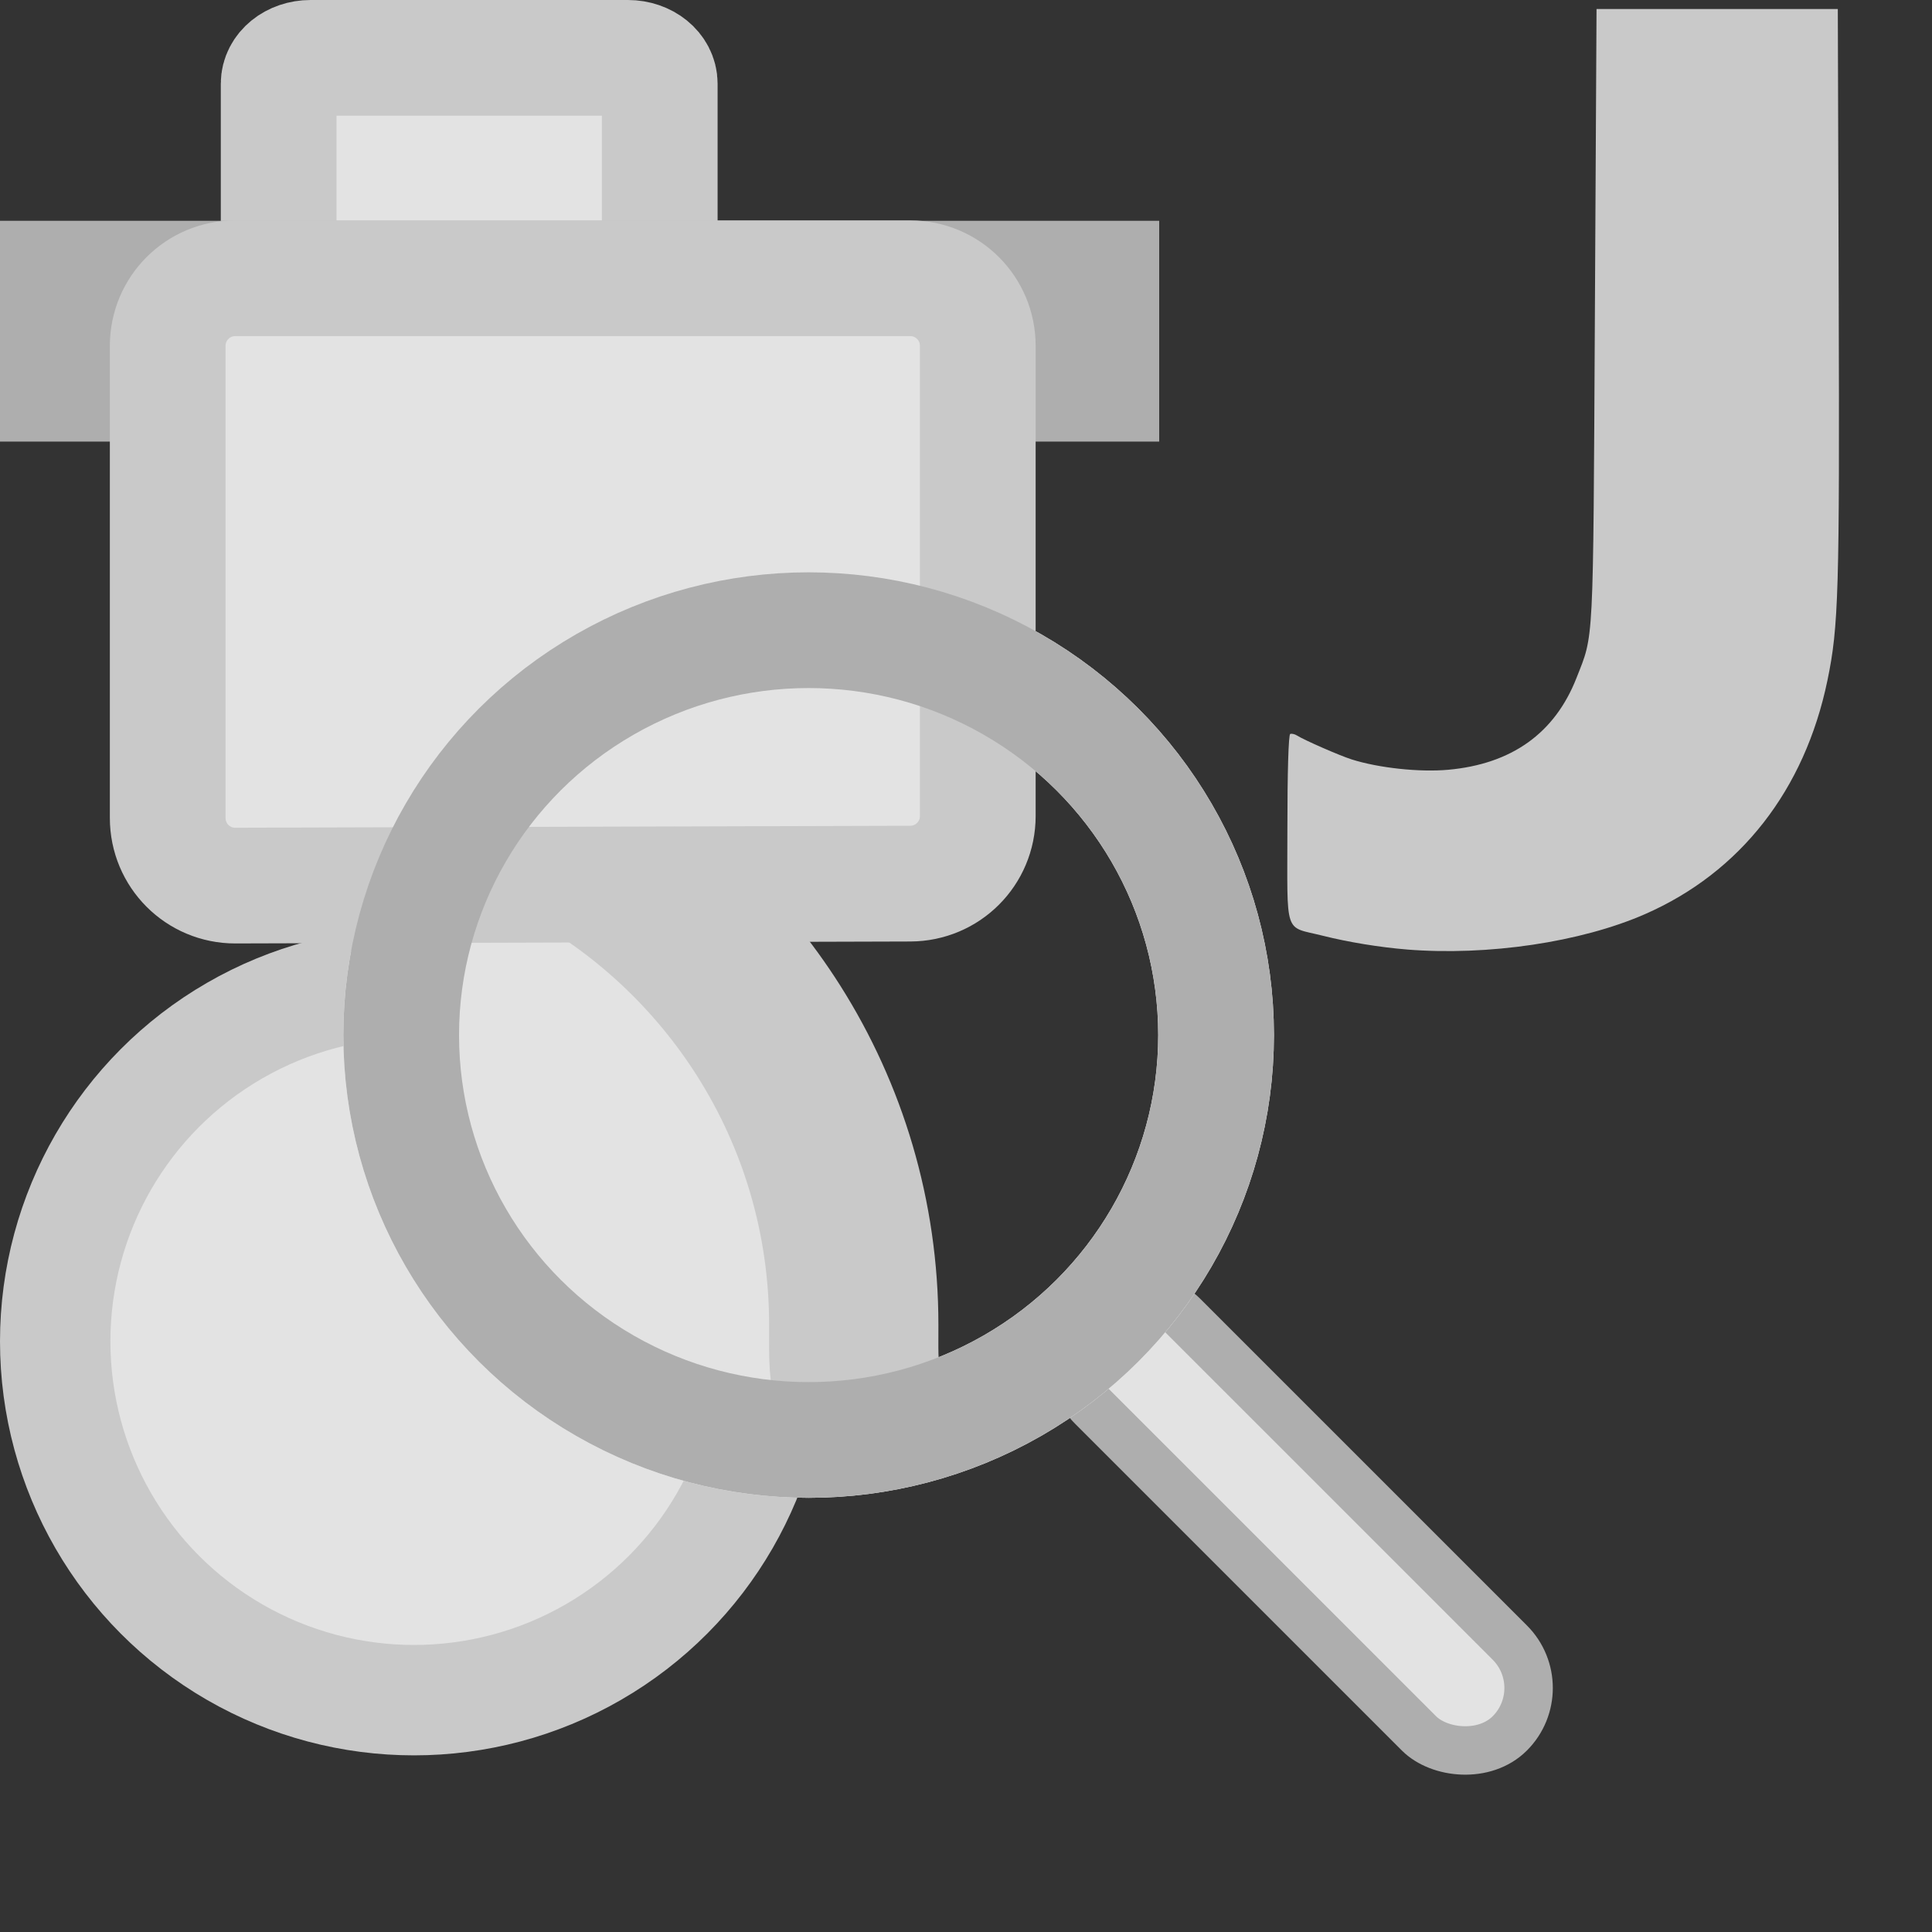 <?xml version="1.0" encoding="UTF-8" standalone="no"?>
<!-- Created with Inkscape (http://www.inkscape.org/) -->

<svg
   width="350"
   height="350"
   id="svg2"
   version="1.1"
   inkscape:version="1.2.2 (b0a84865, 2022-12-01)"
   sodipodi:docname="onboarding_browse_persp.svg"
   inkscape:export-filename="../../../../eclipse-png/org.eclipse.jdt.ui/icons/full/onboarding_browse_persp.png"
   inkscape:export-xdpi="96"
   inkscape:export-ydpi="96"
   xmlns:inkscape="http://www.inkscape.org/namespaces/inkscape"
   xmlns:sodipodi="http://sodipodi.sourceforge.net/DTD/sodipodi-0.dtd"
   xmlns:xlink="http://www.w3.org/1999/xlink"
   xmlns="http://www.w3.org/2000/svg"
   xmlns:svg="http://www.w3.org/2000/svg"
   xmlns:rdf="http://www.w3.org/1999/02/22-rdf-syntax-ns#"
   xmlns:cc="http://creativecommons.org/ns#"
   xmlns:dc="http://purl.org/dc/elements/1.1/">
  <rect width="100%" height="100%" fill="#333333" stroke="none"/>
  <defs
     id="defs4">
    <linearGradient
       id="linearGradient4623">
      <stop
         style="stop-color:#ffffff;stop-opacity:1;"
         offset="0"
         id="stop4625" />
      <stop
         style="stop-color:#ffffff;stop-opacity:0.654;"
         offset="1"
         id="stop4627" />
    </linearGradient>
    <linearGradient
       id="linearGradient10798-1-9-3-7-1-15-1-7">
      <stop
         style="stop-color:#4f9e55;stop-opacity:1"
         offset="0"
         id="stop10800-5-2-1-8-2-8-1-7" />
      <stop
         id="stop10806-6-8-5-3-2-95-0-5"
         offset="0.5"
         style="stop-color:#418a4d;stop-opacity:1" />
      <stop
         style="stop-color:#a4c589;stop-opacity:1"
         offset="1"
         id="stop10802-1-5-3-0-2-0-9-8" />
    </linearGradient>
    <linearGradient
       id="linearGradient10798-1-9-3-7-1-1-2-1-1">
      <stop
         style="stop-color:#4f9e55;stop-opacity:1"
         offset="0"
         id="stop10800-5-2-1-8-2-5-2-6-8" />
      <stop
         id="stop10806-6-8-5-3-2-3-3-7-3"
         offset="0.5"
         style="stop-color:#418a4d;stop-opacity:1" />
      <stop
         style="stop-color:#a4c589;stop-opacity:1"
         offset="1"
         id="stop10802-1-5-3-0-2-2-2-2-4" />
    </linearGradient>
    <linearGradient
       id="linearGradient11687-2-2-8">
      <stop
         style="stop-color:#bdb692;stop-opacity:1;"
         offset="0"
         id="stop11689-3-7-3" />
      <stop
         id="stop11695-9-8-7"
         offset="0.5"
         style="stop-color:#869097;stop-opacity:1" />
      <stop
         style="stop-color:#c3cace;stop-opacity:1"
         offset="1"
         id="stop11691-10-4-7" />
    </linearGradient>
    <linearGradient
       y2="374.212"
       x2="538.006"
       y1="396.223"
       x1="538.006"
       gradientTransform="translate(-4.901)"
       gradientUnits="userSpaceOnUse"
       id="linearGradient4933-7"
       xlink:href="#linearGradient4762"
       inkscape:collect="always" />
    <linearGradient
       id="linearGradient4762"
       inkscape:collect="always">
      <stop
         id="stop4764"
         offset="0"
         style="stop-color:#a0c8f0;stop-opacity:1" />
      <stop
         id="stop4766"
         offset="1"
         style="stop-color:#b0e0f8;stop-opacity:1" />
    </linearGradient>
    <linearGradient
       y2="373.771"
       x2="548.459"
       y1="398.988"
       x1="548.459"
       gradientTransform="translate(-4.901)"
       gradientUnits="userSpaceOnUse"
       id="linearGradient4935-0"
       xlink:href="#linearGradient4838"
       inkscape:collect="always" />
    <linearGradient
       inkscape:collect="always"
       id="linearGradient4838">
      <stop
         style="stop-color:#465289;stop-opacity:1"
         offset="0"
         id="stop4840" />
      <stop
         style="stop-color:#3068d8;stop-opacity:1"
         offset="1"
         id="stop4842" />
    </linearGradient>
    <linearGradient
       y2="373.229"
       x2="543.914"
       y1="373.229"
       x1="523.008"
       gradientTransform="translate(-4.901,-1.703)"
       gradientUnits="userSpaceOnUse"
       id="linearGradient4867"
       xlink:href="#linearGradient3955-9"
       inkscape:collect="always" />
    <linearGradient
       id="linearGradient3955-9">
      <stop
         style="stop-color:#3870da;stop-opacity:1"
         offset="0"
         id="stop3957-3" />
      <stop
         id="stop3959-2"
         offset="0.154"
         style="stop-color:#78b8f0;stop-opacity:1" />
      <stop
         id="stop3961-3"
         offset="0.657"
         style="stop-color:#78b8f0;stop-opacity:1" />
      <stop
         style="stop-color:#3068d8;stop-opacity:1"
         offset="0.923"
         id="stop3963-9" />
      <stop
         style="stop-color:#3068d8;stop-opacity:1"
         offset="1"
         id="stop3965-8" />
    </linearGradient>
    <mask
       maskUnits="userSpaceOnUse"
       id="mask5075">
      <g
         id="g5077"
         transform="translate(17.613,-11.517)">
        <g
           inkscape:label="Layer 1"
           id="g5079"
           style="display:inline;fill:#ffffff;stroke:#ffffff"
           transform="translate(-17.613,11.517)">
          <g
             transform="matrix(0.279,0,0,0.279,-129.512,939.946)"
             style="display:inline;fill:#ffffff;stroke:#ffffff"
             id="g5081">
            <rect
               style="fill:#ffffff;fill-opacity:1;stroke:#ffffff"
               id="rect5083"
               width="32.28"
               height="3.899"
               x="527.154"
               y="309.925" />
            <g
               style="fill:#ffffff;stroke:#ffffff"
               transform="matrix(0.644,0,0,0.644,199.153,71.672)"
               id="g5085">
              <rect
                 style="display:inline;fill:#ffffff;fill-opacity:1;stroke:#ffffff;stroke-width:3.028;stroke-linecap:round;stroke-linejoin:round;stroke-miterlimit:4;stroke-dasharray:none;stroke-dashoffset:0;stroke-opacity:1"
                 id="rect5087"
                 width="15"
                 height="16.625"
                 x="519.59"
                 y="365.467"
                 rx="2.625"
                 ry="2.625" />
              <path
                 style="fill:#ffffff;fill-opacity:1;stroke:#ffffff;stroke-width:3.028;stroke-linecap:round;stroke-linejoin:round;stroke-miterlimit:4;stroke-dasharray:none;stroke-dashoffset:0;stroke-opacity:1"
                 d="m 518.906,371.543 h 31.103 c 1.454,0 2.625,1.171 2.625,2.625 v 21.893 c 0,1.454 -1.171,2.621 -2.625,2.625 l -31.103,0.076 c -1.454,0.004 -2.625,-1.171 -2.625,-2.625 V 374.168 c 0,-1.454 1.171,-2.625 2.625,-2.625 z"
                 id="path5089"
                 inkscape:connector-curvature="0"
                 sodipodi:nodetypes="sssssssss" />
              <path
                 style="fill:#ffffff;stroke:#ffffff;stroke-width:3.028;stroke-linecap:butt;stroke-linejoin:miter;stroke-miterlimit:4;stroke-dasharray:none;stroke-opacity:1"
                 d="m 517.919,371.526 h 20.094"
                 id="path5091"
                 inkscape:connector-curvature="0" />
            </g>
          </g>
        </g>
        <g
           id="g5093">
          <circle
             style="fill:#000000;fill-opacity:1;stroke:none"
             id="path5095"
             transform="translate(0,1036.362)"
             cx="7"
             cy="9"
             r="4" />
        </g>
      </g>
    </mask>
    <linearGradient
       id="linearGradient4762-8"
       inkscape:collect="always">
      <stop
         id="stop4764-1"
         offset="0"
         style="stop-color:#a0c8f0;stop-opacity:1" />
      <stop
         id="stop4766-3"
         offset="1"
         style="stop-color:#b0e0f8;stop-opacity:1" />
    </linearGradient>
    <linearGradient
       inkscape:collect="always"
       id="linearGradient4838-8">
      <stop
         style="stop-color:#465289;stop-opacity:1"
         offset="0"
         id="stop4840-0" />
      <stop
         style="stop-color:#3068d8;stop-opacity:1"
         offset="1"
         id="stop4842-5" />
    </linearGradient>
    <linearGradient
       id="linearGradient3955-9-0">
      <stop
         style="stop-color:#3870da;stop-opacity:1"
         offset="0"
         id="stop3957-3-9" />
      <stop
         id="stop3959-2-3"
         offset="0.154"
         style="stop-color:#78b8f0;stop-opacity:1" />
      <stop
         id="stop3961-3-7"
         offset="0.657"
         style="stop-color:#78b8f0;stop-opacity:1" />
      <stop
         style="stop-color:#3068d8;stop-opacity:1"
         offset="0.923"
         id="stop3963-9-6" />
      <stop
         style="stop-color:#3068d8;stop-opacity:1"
         offset="1"
         id="stop3965-8-3" />
    </linearGradient>
    <mask
       maskUnits="userSpaceOnUse"
       id="mask3939">
      <g
         id="g3941"
         transform="matrix(3.584,0,0,3.584,527.267,-3409.859)">
        <rect
           transform="translate(0,1036.362)"
           y="-0.188"
           x="-0.75"
           height="8.688"
           width="10.438"
           id="rect3943"
           style="fill:#ffffff;fill-opacity:1;stroke:none" />
        <circle
           transform="translate(0,1036.362)"
           id="path3945"
           style="fill:#000000;fill-opacity:1;stroke:none"
           cx="7.125"
           cy="9"
           r="3.75" />
      </g>
    </mask>
    <linearGradient
       inkscape:collect="always"
       xlink:href="#linearGradient4762-8"
       id="linearGradient3080"
       gradientUnits="userSpaceOnUse"
       gradientTransform="translate(-4.901)"
       x1="538.006"
       y1="396.223"
       x2="538.006"
       y2="374.212" />
    <linearGradient
       inkscape:collect="always"
       xlink:href="#linearGradient4838-8"
       id="linearGradient3082"
       gradientUnits="userSpaceOnUse"
       gradientTransform="translate(-4.901)"
       x1="548.459"
       y1="398.988"
       x2="548.459"
       y2="373.771" />
    <linearGradient
       inkscape:collect="always"
       xlink:href="#linearGradient3955-9-0"
       id="linearGradient3084"
       gradientUnits="userSpaceOnUse"
       gradientTransform="translate(-4.901,-1.703)"
       x1="523.008"
       y1="373.229"
       x2="543.914"
       y2="373.229" />
    <linearGradient
       id="linearGradient4762-2"
       inkscape:collect="always">
      <stop
         id="stop4764-8"
         offset="0"
         style="stop-color:#a0c8f0;stop-opacity:1" />
      <stop
         id="stop4766-2"
         offset="1"
         style="stop-color:#b0e0f8;stop-opacity:1" />
    </linearGradient>
    <linearGradient
       inkscape:collect="always"
       id="linearGradient4838-5">
      <stop
         style="stop-color:#465289;stop-opacity:1"
         offset="0"
         id="stop4840-08" />
      <stop
         style="stop-color:#3068d8;stop-opacity:1"
         offset="1"
         id="stop4842-9" />
    </linearGradient>
    <linearGradient
       id="linearGradient3955-9-6">
      <stop
         style="stop-color:#3870da;stop-opacity:1"
         offset="0"
         id="stop3957-3-95" />
      <stop
         id="stop3959-2-31"
         offset="0.154"
         style="stop-color:#78b8f0;stop-opacity:1" />
      <stop
         id="stop3961-3-8"
         offset="0.657"
         style="stop-color:#78b8f0;stop-opacity:1" />
      <stop
         style="stop-color:#3068d8;stop-opacity:1"
         offset="0.923"
         id="stop3963-9-0" />
      <stop
         style="stop-color:#3068d8;stop-opacity:1"
         offset="1"
         id="stop3965-8-1" />
    </linearGradient>
    <linearGradient
       inkscape:collect="always"
       xlink:href="#linearGradient4762-2"
       id="linearGradient3144"
       gradientUnits="userSpaceOnUse"
       gradientTransform="translate(-4.901)"
       x1="538.006"
       y1="396.223"
       x2="538.006"
       y2="374.212" />
    <linearGradient
       inkscape:collect="always"
       xlink:href="#linearGradient4838-5"
       id="linearGradient3146"
       gradientUnits="userSpaceOnUse"
       gradientTransform="translate(-4.901)"
       x1="548.459"
       y1="398.988"
       x2="548.459"
       y2="373.771" />
    <linearGradient
       inkscape:collect="always"
       xlink:href="#linearGradient3955-9-6"
       id="linearGradient3148"
       gradientUnits="userSpaceOnUse"
       gradientTransform="translate(-4.901,2.086)"
       x1="523.008"
       y1="373.229"
       x2="543.914"
       y2="373.229" />
    <linearGradient
       inkscape:collect="always"
       xlink:href="#linearGradient4762-2-2"
       id="linearGradient3144-2"
       gradientUnits="userSpaceOnUse"
       gradientTransform="translate(-4.592,2.227)"
       x1="538.006"
       y1="396.223"
       x2="538.006"
       y2="374.212" />
    <linearGradient
       id="linearGradient4762-2-2"
       inkscape:collect="always">
      <stop
         id="stop4764-8-3"
         offset="0"
         style="stop-color:#a0c8f0;stop-opacity:1" />
      <stop
         id="stop4766-2-5"
         offset="1"
         style="stop-color:#b0e0f8;stop-opacity:1" />
    </linearGradient>
    <linearGradient
       inkscape:collect="always"
       xlink:href="#linearGradient4838-5-7"
       id="linearGradient3146-7"
       gradientUnits="userSpaceOnUse"
       gradientTransform="translate(-4.592,2.227)"
       x1="548.459"
       y1="398.988"
       x2="548.459"
       y2="373.771" />
    <linearGradient
       inkscape:collect="always"
       id="linearGradient4838-5-7">
      <stop
         style="stop-color:#465289;stop-opacity:1"
         offset="0"
         id="stop4840-08-8" />
      <stop
         style="stop-color:#3068d8;stop-opacity:1"
         offset="1"
         id="stop4842-9-9" />
    </linearGradient>
    <linearGradient
       inkscape:collect="always"
       xlink:href="#linearGradient3955-9-6-0"
       id="linearGradient3148-7"
       gradientUnits="userSpaceOnUse"
       gradientTransform="translate(-5.767,4.189)"
       x1="523.008"
       y1="373.229"
       x2="543.914"
       y2="373.229" />
    <linearGradient
       id="linearGradient3955-9-6-0">
      <stop
         style="stop-color:#3870da;stop-opacity:1"
         offset="0"
         id="stop3957-3-95-1" />
      <stop
         id="stop3959-2-31-2"
         offset="0.154"
         style="stop-color:#78b8f0;stop-opacity:1" />
      <stop
         id="stop3961-3-8-3"
         offset="0.657"
         style="stop-color:#78b8f0;stop-opacity:1" />
      <stop
         style="stop-color:#3068d8;stop-opacity:1"
         offset="0.923"
         id="stop3963-9-0-9" />
      <stop
         style="stop-color:#3068d8;stop-opacity:1"
         offset="1"
         id="stop3965-8-1-1" />
    </linearGradient>
    <linearGradient
       id="linearGradient3955-9-4">
      <stop
         style="stop-color:#3870da;stop-opacity:1"
         offset="0"
         id="stop3957-3-7" />
      <stop
         id="stop3959-2-5"
         offset="0.154"
         style="stop-color:#78b8f0;stop-opacity:1" />
      <stop
         id="stop3961-3-0"
         offset="0.657"
         style="stop-color:#78b8f0;stop-opacity:1" />
      <stop
         style="stop-color:#3068d8;stop-opacity:1"
         offset="0.923"
         id="stop3963-9-8" />
      <stop
         style="stop-color:#3068d8;stop-opacity:1"
         offset="1"
         id="stop3965-8-12" />
    </linearGradient>
    <linearGradient
       id="linearGradient3955-9-4-6">
      <stop
         style="stop-color:#3870da;stop-opacity:1"
         offset="0"
         id="stop3957-3-7-7" />
      <stop
         id="stop3959-2-5-6"
         offset="0.154"
         style="stop-color:#78b8f0;stop-opacity:1" />
      <stop
         id="stop3961-3-0-3"
         offset="0.657"
         style="stop-color:#78b8f0;stop-opacity:1" />
      <stop
         style="stop-color:#3068d8;stop-opacity:1"
         offset="0.923"
         id="stop3963-9-8-9" />
      <stop
         style="stop-color:#3068d8;stop-opacity:1"
         offset="1"
         id="stop3965-8-12-5" />
    </linearGradient>
    <radialGradient
       r="11.85"
       fy="465.423"
       fx="385.744"
       cy="465.423"
       cx="385.744"
       gradientUnits="userSpaceOnUse"
       id="radialGradient12506-3-5-8"
       xlink:href="#linearGradient11679-3-2-2-5"
       inkscape:collect="always" />
    <linearGradient
       inkscape:collect="always"
       id="linearGradient11679-3-2-2-5">
      <stop
         style="stop-color:#ffffff;stop-opacity:0.721"
         offset="0"
         id="stop11681-91-8-7-2" />
      <stop
         style="stop-color:#ffffff;stop-opacity:0;"
         offset="1"
         id="stop11683-02-6-7-6" />
    </linearGradient>
    <linearGradient
       y2="478.804"
       x2="390.766"
       y1="458.543"
       x1="390.766"
       gradientUnits="userSpaceOnUse"
       id="linearGradient12508-5-3-4"
       xlink:href="#linearGradient11687-2-2-8-5"
       inkscape:collect="always" />
    <linearGradient
       id="linearGradient11687-2-2-8-5">
      <stop
         style="stop-color:#bdb692;stop-opacity:1;"
         offset="0"
         id="stop11689-3-7-3-0" />
      <stop
         id="stop11695-9-8-7-3"
         offset="0.5"
         style="stop-color:#869097;stop-opacity:1" />
      <stop
         style="stop-color:#c3cace;stop-opacity:1"
         offset="1"
         id="stop11691-10-4-7-1" />
    </linearGradient>
    <radialGradient
       r="11.85"
       fy="465.423"
       fx="385.744"
       cy="465.423"
       cx="385.744"
       gradientUnits="userSpaceOnUse"
       id="radialGradient12506-3-5-1"
       xlink:href="#linearGradient11679-3-2-2-4"
       inkscape:collect="always" />
    <linearGradient
       inkscape:collect="always"
       id="linearGradient11679-3-2-2-4">
      <stop
         style="stop-color:#ffffff;stop-opacity:0.721"
         offset="0"
         id="stop11681-91-8-7-4" />
      <stop
         style="stop-color:#ffffff;stop-opacity:0;"
         offset="1"
         id="stop11683-02-6-7-5" />
    </linearGradient>
    <linearGradient
       y2="478.804"
       x2="390.766"
       y1="458.543"
       x1="390.766"
       gradientUnits="userSpaceOnUse"
       id="linearGradient12508-5-3-1"
       xlink:href="#linearGradient11687-2-2-8-3"
       inkscape:collect="always" />
    <linearGradient
       id="linearGradient11687-2-2-8-3">
      <stop
         style="stop-color:#bdb692;stop-opacity:1;"
         offset="0"
         id="stop11689-3-7-3-7" />
      <stop
         id="stop11695-9-8-7-6"
         offset="0.5"
         style="stop-color:#869097;stop-opacity:1" />
      <stop
         style="stop-color:#c3cace;stop-opacity:1"
         offset="1"
         id="stop11691-10-4-7-2" />
    </linearGradient>
    <radialGradient
       r="11.85"
       fy="465.423"
       fx="385.744"
       cy="465.423"
       cx="385.744"
       gradientUnits="userSpaceOnUse"
       id="radialGradient12506-3-5-9"
       xlink:href="#linearGradient11679-3-2-2-1"
       inkscape:collect="always" />
    <linearGradient
       inkscape:collect="always"
       id="linearGradient11679-3-2-2-1">
      <stop
         style="stop-color:#ffffff;stop-opacity:0.721"
         offset="0"
         id="stop11681-91-8-7-23" />
      <stop
         style="stop-color:#ffffff;stop-opacity:0;"
         offset="1"
         id="stop11683-02-6-7-4" />
    </linearGradient>
    <linearGradient
       y2="478.804"
       x2="390.766"
       y1="458.543"
       x1="390.766"
       gradientUnits="userSpaceOnUse"
       id="linearGradient12508-5-3-8"
       xlink:href="#linearGradient11687-2-2-8-30"
       inkscape:collect="always" />
    <linearGradient
       id="linearGradient11687-2-2-8-30">
      <stop
         style="stop-color:#bdb692;stop-opacity:1;"
         offset="0"
         id="stop11689-3-7-3-4" />
      <stop
         id="stop11695-9-8-7-4"
         offset="0.5"
         style="stop-color:#869097;stop-opacity:1" />
      <stop
         style="stop-color:#c3cace;stop-opacity:1"
         offset="1"
         id="stop11691-10-4-7-6" />
    </linearGradient>
    <radialGradient
       r="11.85"
       fy="465.423"
       fx="385.744"
       cy="465.423"
       cx="385.744"
       gradientUnits="userSpaceOnUse"
       id="radialGradient4463-4"
       xlink:href="#linearGradient11679-3-2-2-1-1"
       inkscape:collect="always" />
    <linearGradient
       inkscape:collect="always"
       id="linearGradient11679-3-2-2-1-1">
      <stop
         style="stop-color:#ffffff;stop-opacity:0.721"
         offset="0"
         id="stop11681-91-8-7-23-0" />
      <stop
         style="stop-color:#ffffff;stop-opacity:0;"
         offset="1"
         id="stop11683-02-6-7-4-0" />
    </linearGradient>
    <linearGradient
       y2="478.804"
       x2="390.766"
       y1="458.543"
       x1="390.766"
       gradientUnits="userSpaceOnUse"
       id="linearGradient4465-5"
       xlink:href="#linearGradient11687-2-2-8-30-6"
       inkscape:collect="always" />
    <linearGradient
       id="linearGradient11687-2-2-8-30-6">
      <stop
         style="stop-color:#9e9460;stop-opacity:1;"
         offset="0"
         id="stop11689-3-7-3-4-0" />
      <stop
         id="stop11695-9-8-7-4-9"
         offset="0.5"
         style="stop-color:#6a747b;stop-opacity:1;" />
      <stop
         style="stop-color:#919ea5;stop-opacity:1;"
         offset="1"
         id="stop11691-10-4-7-6-7" />
    </linearGradient>
    <linearGradient
       y2="478.804"
       x2="390.766"
       y1="458.543"
       x1="390.766"
       gradientUnits="userSpaceOnUse"
       id="linearGradient4518-2"
       xlink:href="#linearGradient11687-2-2-8-30-6-2"
       inkscape:collect="always" />
    <linearGradient
       id="linearGradient11687-2-2-8-30-6-2">
      <stop
         style="stop-color:#bdb692;stop-opacity:1;"
         offset="0"
         id="stop11689-3-7-3-4-0-1" />
      <stop
         id="stop11695-9-8-7-4-9-6"
         offset="0.5"
         style="stop-color:#869097;stop-opacity:1" />
      <stop
         style="stop-color:#c3cace;stop-opacity:1"
         offset="1"
         id="stop11691-10-4-7-6-7-8" />
    </linearGradient>
    <linearGradient
       y2="478.804"
       x2="390.766"
       y1="458.543"
       x1="390.766"
       gradientUnits="userSpaceOnUse"
       id="linearGradient4518-9"
       xlink:href="#linearGradient11687-2-2-8-30-6-5"
       inkscape:collect="always" />
    <linearGradient
       id="linearGradient11687-2-2-8-30-6-5">
      <stop
         style="stop-color:#bdb692;stop-opacity:1;"
         offset="0"
         id="stop11689-3-7-3-4-0-11" />
      <stop
         id="stop11695-9-8-7-4-9-5"
         offset="0.5"
         style="stop-color:#869097;stop-opacity:1" />
      <stop
         style="stop-color:#c3cace;stop-opacity:1"
         offset="1"
         id="stop11691-10-4-7-6-7-0" />
    </linearGradient>
  </defs>
  <sodipodi:namedview
     id="base"
     pagecolor="#636363"
     bordercolor="#666666"
     borderopacity="1.0"
     inkscape:pageopacity="0"
     inkscape:pageshadow="2"
     inkscape:zoom="1.715239"
     inkscape:cx="49.84728"
     inkscape:cy="175.19424"
     inkscape:document-units="px"
     inkscape:current-layer="layer1"
     showgrid="true"
     inkscape:window-width="1920"
     inkscape:window-height="1027"
     inkscape:window-x="0"
     inkscape:window-y="25"
     inkscape:window-maximized="1"
     inkscape:snap-global="false"
     showguides="true"
     inkscape:guide-bbox="true"
     inkscape:showpageshadow="2"
     inkscape:pagecheckerboard="0"
     inkscape:deskcolor="#d1d1d1">
    <inkscape:grid
       type="xygrid"
       id="grid3979"
       originx="0"
       originy="0" />
  </sodipodi:namedview>
  <g
     inkscape:label="Layer 1"
     inkscape:groupmode="layer"
     id="layer1"
     style="display:inline"
     transform="translate(0,-1036.362)">
    <circle
       id="path10796-2-6-2-8-3-6"
       style="display:inline;fill:#e3e3e3;fill-opacity:1;stroke:#c9c9c9;stroke-width:20;stroke-linecap:round;stroke-linejoin:round;stroke-miterlimit:4;stroke-dasharray:none;stroke-dashoffset:0;stroke-opacity:1"
       cx="75"
       cy="1279.362"
       r="65" />
    <path
       style="font-style:normal;font-weight:normal;font-size:13.589px;line-height:125%;font-family:Sans;letter-spacing:0px;word-spacing:0px;display:inline;fill:#e3e3e3;fill-opacity:1;stroke:#c9c9c9;stroke-width:20.963;stroke-linecap:round;stroke-linejoin:round;stroke-miterlimit:4;stroke-dasharray:none;stroke-dashoffset:0;stroke-opacity:1"
       d="m 56.246,1046.844 h 57.508 c 3.193,0 5.764,2.088 5.764,4.682 v 32.538 c 0,2.594 -2.571,4.674 -5.764,4.682 l -57.508,0.136 c -3.193,0.01 -5.764,-2.088 -5.764,-4.682 0,-13.158 0,-22.042 0,-32.674 0,-2.594 2.571,-4.682 5.764,-4.682 z"
       id="rect13693-38-7"
       inkscape:connector-curvature="0"
       sodipodi:nodetypes="sssssssss" />
    <rect
       style="font-style:normal;font-weight:normal;font-size:13.589px;line-height:125%;font-family:Sans;letter-spacing:0px;word-spacing:0px;fill:#aeaeae;fill-opacity:1;stroke:none;stroke-width:7.249"
       id="rect3978"
       width="210"
       height="40"
       x="0"
       y="1076.362" />
    <rect
       style="fill:#e3e3e3;fill-opacity:1;stroke:#aeaeae;stroke-width:8.774;stroke-linecap:round;stroke-linejoin:round;stroke-miterlimit:4;stroke-dasharray:none;stroke-dashoffset:0;stroke-opacity:1"
       id="rect11640-3"
       width="23.266"
       height="107.022"
       x="-773.094"
       y="1041.245"
       rx="11.633"
       ry="11.633"
       transform="rotate(-45)" />
    <ellipse
       id="path10796-2-6-9-6-4"
       style="display:inline;fill:none;fill-opacity:1;stroke:#ffffff;stroke-width:20.963;stroke-linecap:round;stroke-linejoin:round;stroke-miterlimit:4;stroke-dasharray:none;stroke-dashoffset:0;stroke-opacity:1"
       cx="146.491"
       cy="1223.876"
       rx="73.813"
       ry="73.349" />
    <path
       style="opacity:1;fill:#e3e3e3;fill-opacity:1;stroke:none;stroke-width:20;stroke-linecap:square;stroke-dasharray:none;stroke-opacity:1"
       d="m 77.915,1199.095 c -0.275,0.31 -1.135,0.656 -0.824,0.93 0.31,0.275 1.01,-1.301 0.824,-0.93 -1.424,2.848 -3.266,5.391 -4.535,8.351 -0.394,0.92 -0.66,1.899 -0.825,2.886 -0.09,0.542 0.174,1.127 0,1.649 -1.501,4.502 -1.649,6.555 -1.649,11.131 0,0.768 -0.134,2.63 0,3.298 0.038,0.191 0.325,0.238 0.412,0.412 1.101,2.201 1.336,5.146 2.473,7.42 0.307,0.615 0.929,1.034 1.237,1.649 0.123,0.246 -0.067,0.558 0,0.825 0.347,1.387 1.195,2.762 1.649,4.122 0.043,0.13 0,0.275 0,0.412 0.137,0.412 0.218,0.848 0.412,1.237 0.11,0.221 0.714,0.604 0.824,0.825 0.389,0.777 0.436,1.696 0.825,2.474 0.087,0.174 0.365,0.224 0.412,0.412 0.1,0.4 -0.1,0.837 0,1.237 0.047,0.189 0.325,0.238 0.412,0.412 0.331,0.662 0.923,3.18 1.237,4.122 0.043,0.13 0,0.275 0,0.412 0,0.275 -0.087,0.564 0,0.825 0.061,0.184 0.351,0.228 0.412,0.412 0.087,0.261 -0.123,0.579 0,0.825 0.061,0.123 0.369,-0.13 0.412,0 0.13,0.391 -0.081,0.833 0,1.237 0.153,0.767 1.672,4.428 2.061,4.947 0.184,0.246 0.607,0.195 0.825,0.412 0.097,0.097 -0.076,0.298 0,0.412 1.143,1.714 2.613,3.302 3.71,4.947 0.076,0.114 0,0.275 0,0.412 0.137,0.275 0.242,0.569 0.412,0.825 1.155,1.732 1.949,3.485 2.886,5.359 0.53,1.06 1.402,1.485 2.061,2.474 0.483,0.725 1.04,1.865 1.649,2.474 0.097,0.097 0.298,-0.076 0.412,0 3.271,2.181 -0.006,-0.01 0.824,1.237 0.774,1.161 3.722,3.306 4.947,4.122 1.699,1.133 3.767,1.824 5.359,2.886 0.313,0.208 3.662,2.426 3.71,2.474 0.097,0.097 -0.114,0.336 0,0.412 0.989,0.66 2.309,0.989 3.298,1.649 1.099,0.733 -1.652,0.136 0.412,0.825 0.261,0.087 0.579,-0.123 0.825,0 0.123,0.062 -0.097,0.315 0,0.412 0.658,0.658 2.083,1.247 2.886,1.649 0.917,0.459 2.468,0.407 3.298,1.237 0.097,0.097 -0.123,0.351 0,0.412 0.492,0.246 1.11,-0.108 1.649,0 2.071,0.414 3.825,1.162 5.771,1.649 1.667,0.417 3.654,0.071 5.359,0.412 0.301,0.06 0.533,0.315 0.825,0.412 0.732,0.244 1.718,-0.151 2.474,0 0.426,0.085 0.808,0.341 1.237,0.412 0.17,0.028 2.259,-0.215 2.474,0 0.097,0.097 -0.123,0.351 0,0.412 0.445,0.222 1.577,-0.121 2.061,0 0.298,0.074 0.526,0.338 0.825,0.412 1.164,0.291 2.546,-0.291 3.71,0 1.929,0.482 3.129,0.455 4.947,0 0.371,-0.093 1.796,0.266 2.061,0 0.097,-0.097 -0.097,-0.315 0,-0.412 1.521,-1.521 0.166,0.987 1.649,-1.237 0.551,-0.827 0.412,-6.66 0.412,-7.833 0,-1.526 -0.359,-3.511 0,-4.947 0.327,-1.308 0.763,-3.131 0.412,-4.535 -0.293,-1.173 -0.62,-2.072 -0.825,-3.298 -0.401,-2.407 0.401,-5.014 0,-7.42 -0.186,-1.118 -0.664,-2.176 -0.825,-3.298 -0.219,-1.533 -0.103,-2.574 -0.412,-4.122 -0.211,-1.057 0.211,-2.241 0,-3.298 -0.17,-0.852 -0.717,-1.611 -0.825,-2.474 -0.085,-0.682 0.085,-1.379 0,-2.061 -0.187,-1.496 -0.767,-3.538 -1.237,-4.947 -0.061,-0.184 -0.351,-0.228 -0.412,-0.412 -0.222,-0.665 -0.136,-1.417 -0.412,-2.061 -0.153,-0.357 -0.55,-0.55 -0.825,-0.825 -0.275,-0.55 -0.63,-1.066 -0.825,-1.649 -0.33,-0.989 -0.407,-2.324 -0.825,-3.298 -1.069,-2.494 -2.23,-4.93 -3.298,-7.42 -0.569,-1.327 -0.701,-2.783 -1.237,-4.122 -2.185,-5.462 -5.293,-13.95 -9.482,-18.139 -0.097,-0.097 -0.289,0.062 -0.412,0 -0.645,-0.323 -1.059,-1.228 -1.649,-1.649 -0.806,-0.576 -1.633,-1.124 -2.473,-1.649 -0.782,-0.489 -1.599,-0.945 -2.474,-1.237 -0.261,-0.087 -0.564,0.087 -0.825,0 -0.627,-0.209 -1.363,-0.975 -2.061,-1.237 -0.937,-0.351 -1.957,-0.453 -2.886,-0.825 -5.248,-2.099 -10.586,-4.202 -16.078,-5.771 -0.591,-0.169 -1.066,-0.63 -1.649,-0.825 -1.341,-0.447 -4.42,-1.068 -5.771,-1.237 -0.682,-0.085 -1.409,0.217 -2.061,0 -0.184,-0.062 -0.224,-0.365 -0.412,-0.412 -0.46,-0.115 -2.966,-0.357 -3.298,-0.412 -0.628,-0.105 -1.458,0.201 -2.061,0 -3.21,-1.07 -6.726,-0.141 -9.482,1.237 -0.123,0.062 -0.275,0 -0.412,0 -0.275,0 -0.579,-0.123 -0.825,0 -0.123,0.062 0.123,0.351 0,0.412 -0.246,0.123 -0.55,0 -0.824,0 -0.687,0.514 -1.374,1.029 -2.061,1.543 z"
       id="path8312" />
    <path
       id="path10796-2-6-2-8-3-6-2"
       style="display:inline;fill:none;stroke:#c9c9c9;stroke-width:30.667;stroke-linecap:round;stroke-linejoin:round"
       d="m 70,1194.732 c -4.316,-8.145 -22.146,-18.037 -15,-18.037 35.46,0 66.594,18.518 84.261,46.411 9.757,15.405 15.406,33.671 15.406,53.255 0,6.818 -0.185,7.497 1.306,14.996"
       sodipodi:nodetypes="csssc" />
    <g
       transform="matrix(4.668,0,0,4.668,-2367.826,-664.621)"
       id="g13813-0"
       style="font-style:normal;font-weight:normal;font-size:13.589px;line-height:125%;font-family:Sans;letter-spacing:0px;word-spacing:0px;fill:#e3e3e3;fill-opacity:1;stroke:#c9c9c9;stroke-opacity:1">
      <path
         style="fill:#e3e3e3;fill-opacity:1;stroke:#c9c9c9;stroke-width:4.491;stroke-linecap:round;stroke-linejoin:round;stroke-miterlimit:4;stroke-dasharray:none;stroke-dashoffset:0;stroke-opacity:1"
         d="m 516.38,375.191 h 26.188 c 1.454,0 2.625,1.171 2.625,2.625 v 18.244 c 0,1.454 -1.171,2.621 -2.625,2.625 l -26.188,0.076 c -1.454,0.004 -2.625,-1.171 -2.625,-2.625 0,-7.378 0,-12.359 0,-18.32 0,-1.454 1.171,-2.625 2.625,-2.625 z"
         id="rect13693-38"
         inkscape:connector-curvature="0"
         sodipodi:nodetypes="sssssssss" />
    </g>
    <g
       id="g3135"
       transform="matrix(0.802,0,0,0.802,-0.082,203.9)">
      <g
         mask="none"
         inkscape:label="Layer 1"
         id="layer1-9-4"
         style="font-style:normal;font-weight:normal;font-size:13.589px;line-height:125%;font-family:Sans;letter-spacing:0px;word-spacing:0px;display:inline;fill:#ffffff;fill-opacity:1;stroke:none"
         transform="matrix(1.239,0,0,1.239,-20.169,-242.049)" />
    </g>
    <path
       sodipodi:nodetypes="ssscccssscccscss"
       inkscape:connector-curvature="0"
       id="path10927-5-7"
       d="m 254.851,1208.37 c -4.876,-0.393 -10.604,-1.33 -15.203,-2.488 -7.137,-1.797 -6.426,0.344 -6.426,-19.347 0,-10.309 0.203,-17.107 0.514,-17.213 0.282,-0.096 0.835,0.031 1.229,0.284 1.277,0.82 7.762,3.656 9.91,4.334 4.914,1.553 12.287,2.342 17.481,1.872 11.514,-1.042 19.316,-6.627 23.24,-16.634 3.165,-8.07 3.005,-4.941 3.331,-65.486 l 0.3,-55.695 h 21.855 21.855 l 0.162,51.922 c 0.168,53.671 -0.012,59.953 -2.047,69.733 -4.118,19.83 -15.771,34.751 -33.047,42.316 -11.614,5.085 -28.475,7.587 -43.154,6.404 z"
       style="display:inline;fill:#c9c9c9;fill-opacity:1;stroke-width:6.187" />
    <ellipse
       id="path10796-2-6-9-6"
       style="display:inline;fill:none;fill-opacity:1;stroke:#aeaeae;stroke-width:20.963;stroke-linecap:round;stroke-linejoin:round;stroke-miterlimit:4;stroke-dasharray:none;stroke-dashoffset:0;stroke-opacity:1"
       cx="146.491"
       cy="1223.876"
       rx="73.813"
       ry="73.349" />
  </g>
</svg>
